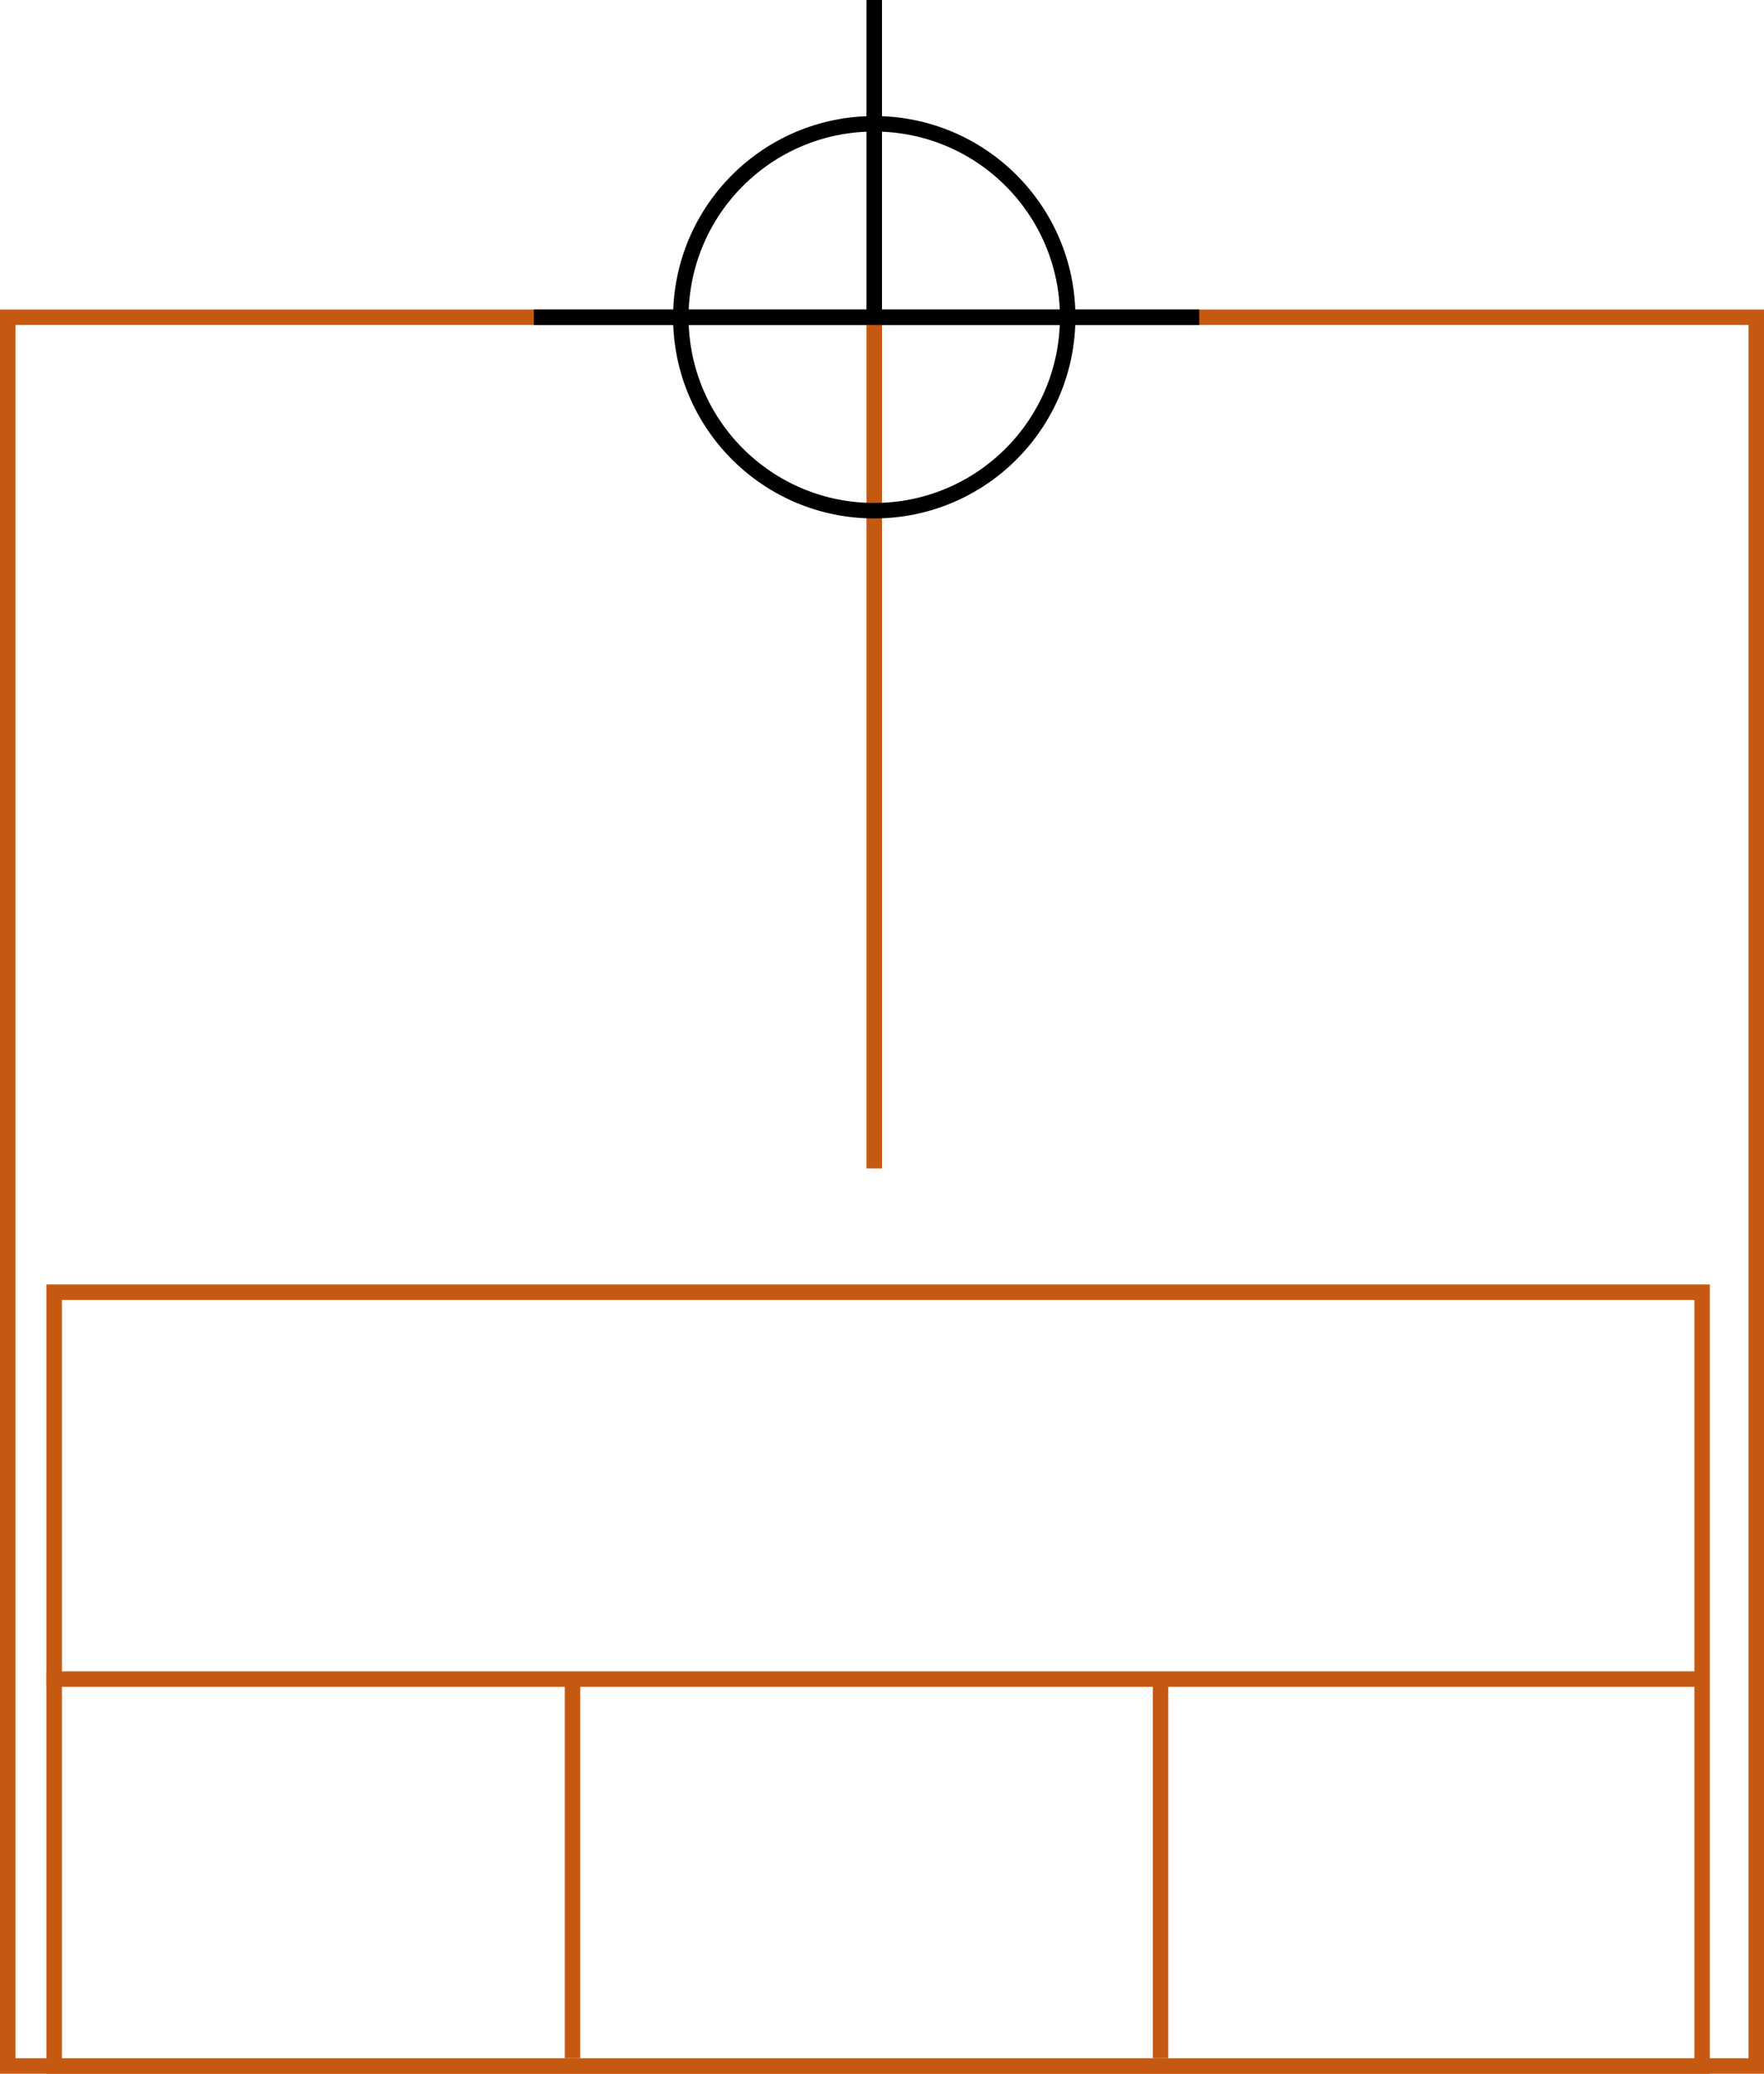 <svg width="228" height="268" xmlns="http://www.w3.org/2000/svg">
  <g>
    <title>background</title>
    <rect x="0" y="0" width="228" height="268" id="canvas_background" fill="#fff"/>
  </g>
  <g>
    <title>Rahmen</title>
    <rect fill="#fff" stroke-width="2" x="1" y="41" width="226" height="226" id="r1" stroke="#C65911"/>
  </g>
  <g>
    <title>Zaehler</title>
    <line fill="none" stroke="#C65911" stroke-width="2" x1="113" y1="1" x2="113" y2="151" id="z4"/>
  </g>
  <g>
    <title>Verteiler</title>
    <rect fill="#fff" stroke-width="2" x="7" y="167" width="213" height="100" id="v1" stroke="#C65911"/>
    <line fill="none" stroke="#C65911" stroke-width="2" x1="6" y1="217" x2="220" y2="217" id="v2"/>
    <line fill="none" stroke="#C65911" stroke-width="2" x1="74" y1="217" x2="74" y2="266" id="v3"/>
    <line fill="none" stroke="#C65911" stroke-width="2" x1="150" y1="217" x2="150" y2="266" id="v4"/>
  </g>
  <g>
    <title>NAP</title>
    <ellipse fill="none" stroke-width="2" stroke="#000" cx="113" cy="41" rx="25" ry="25" id="svg21" />
    <line fill="none" stroke="#000" stroke-width="2" x1="69" y1="41" x2="155" y2="41" id="svg22"/>
    <line fill="none" stroke="#000" stroke-width="2" x1="113" y1="41" x2="113" y2="0" id="svg23"/>
  </g>
</svg>
